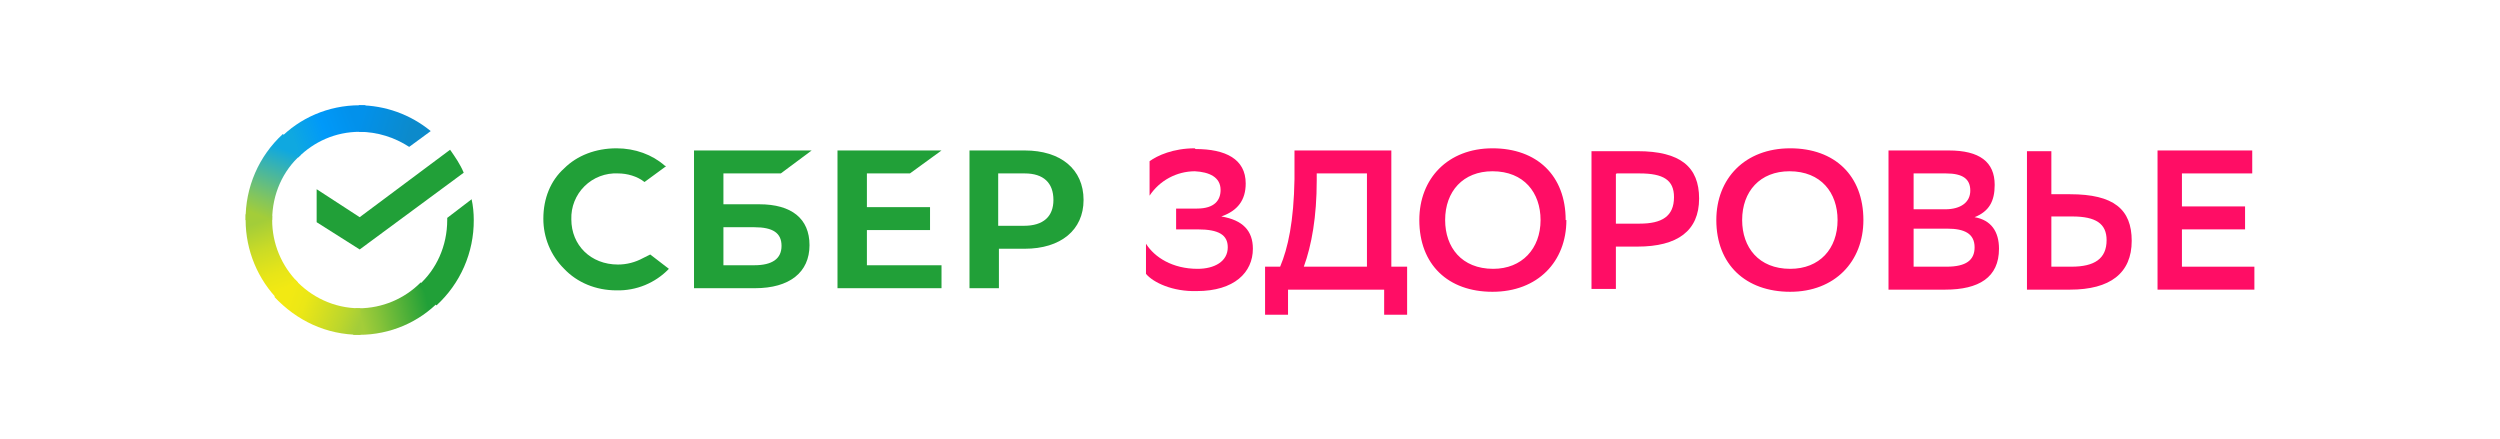 <svg width="285" height="50" viewBox="0 0 285 50" fill="none" xmlns="http://www.w3.org/2000/svg">
<path fill-rule="evenodd" clip-rule="evenodd" d="M178.486 25.086C178.486 20.015 175.215 16.907 170.144 16.907C165.073 16.907 161.802 20.342 161.802 25.086C161.802 30.157 165.073 33.264 170.144 33.264C175.297 33.264 178.568 29.829 178.568 25.086H178.486ZM175.624 25.086C175.624 28.357 173.497 30.647 170.226 30.647C166.627 30.647 164.746 28.194 164.746 25.086C164.746 21.814 166.791 19.524 170.144 19.524C173.743 19.524 175.624 21.978 175.624 25.086ZM212.427 25.086C212.427 20.015 209.156 16.907 204.085 16.907C198.933 16.907 195.661 20.342 195.661 25.086C195.661 30.157 199.014 33.264 204.085 33.264C209.156 33.264 212.427 29.829 212.427 25.086ZM209.483 25.086C209.483 28.357 207.438 30.647 204.085 30.647C200.487 30.647 198.605 28.194 198.605 25.086C198.605 21.814 200.65 19.524 204.003 19.524C207.602 19.524 209.483 21.978 209.483 25.086ZM215.29 33.019V17.153H222.16C225.676 17.153 227.394 18.461 227.394 21.078C227.394 22.959 226.74 24.104 225.104 24.759C226.985 25.086 227.885 26.394 227.885 28.357C227.885 31.629 225.595 33.019 221.751 33.019H215.371H215.29ZM221.751 23.859C223.55 23.859 224.613 23.041 224.613 21.733C224.613 20.424 223.795 19.77 221.832 19.77H218.152V23.859H221.751ZM221.914 30.402C224.122 30.402 225.104 29.666 225.104 28.194C225.104 26.64 223.959 26.067 221.996 26.067H218.152V30.402H221.914ZM235.981 22.142H233.855V17.234H231.074V33.019H235.981C240.561 33.019 243.015 31.138 243.015 27.457C243.015 23.859 240.97 22.142 235.981 22.142V22.142ZM233.855 30.32V24.677H236.227C238.926 24.677 240.152 25.495 240.152 27.376C240.152 29.502 238.762 30.402 236.145 30.402H233.855V30.32Z" fill="#FF0D65"/>
<path d="M248.74 26.149H255.937V23.532H248.74V19.77H256.755V17.153H245.959V33.019H257V30.402H248.74V26.149Z" fill="#FF0D65"/>
<path fill-rule="evenodd" clip-rule="evenodd" d="M184.211 28.03V32.937H181.43V17.234H186.665C191.572 17.234 193.698 19.034 193.698 22.632C193.698 26.312 191.245 28.112 186.665 28.112H184.211V28.03ZM184.211 19.852V25.495H186.91C189.445 25.495 190.836 24.677 190.836 22.469C190.836 20.506 189.609 19.77 186.91 19.77H184.293L184.211 19.852ZM145.936 30.402C146.835 28.275 147.49 25.249 147.571 20.424V17.153H158.612V30.402H160.412V35.881H157.794V33.019H146.835V35.881H144.218V30.402H145.936ZM148.635 30.402H155.832V19.77H150.107V20.588C150.107 24.677 149.534 27.948 148.635 30.402Z" fill="#FF0D65"/>
<path d="M136.203 16.907C133.749 16.907 131.95 17.725 131.051 18.379V22.305C131.615 21.454 132.38 20.755 133.279 20.27C134.178 19.785 135.182 19.529 136.203 19.524C137.839 19.606 139.147 20.179 139.147 21.651C139.147 22.796 138.493 23.777 136.448 23.777H134.077V26.149H136.53C138.984 26.149 139.965 26.803 139.965 28.194C139.965 29.829 138.411 30.647 136.53 30.647C133.668 30.647 131.623 29.339 130.642 27.785V31.22C131.459 32.201 133.668 33.264 136.448 33.182C140.701 33.182 142.828 31.056 142.828 28.357C142.828 26.312 141.683 25.086 139.229 24.677C141.11 24.023 142.01 22.796 142.01 20.915C142.01 18.134 139.72 16.989 136.285 16.989L136.203 16.907Z" fill="#FF0D65"/>
<path d="M70.448 30.157C71.429 30.157 72.41 29.911 73.31 29.42L74.128 29.012L76.254 30.647C75.484 31.448 74.555 32.079 73.527 32.502C72.499 32.924 71.395 33.128 70.284 33.101C67.912 33.101 65.786 32.201 64.314 30.647C63.558 29.898 62.959 29.006 62.552 28.023C62.145 27.04 61.938 25.986 61.942 24.922C61.942 22.632 62.76 20.588 64.314 19.197C65.786 17.725 67.912 16.907 70.284 16.907C72.41 16.907 74.373 17.643 75.764 18.87L75.927 18.952L73.474 20.751C72.656 20.097 71.511 19.77 70.448 19.77C69.747 19.735 69.048 19.847 68.393 20.096C67.737 20.346 67.141 20.729 66.642 21.221C66.142 21.713 65.75 22.303 65.49 22.954C65.23 23.605 65.108 24.303 65.132 25.004C65.132 27.948 67.34 30.157 70.448 30.157V30.157Z" fill="#21A038"/>
<path fill-rule="evenodd" clip-rule="evenodd" d="M86.559 23.287H82.47V19.77H89.013L92.53 17.153H79.117V32.855H86.069C89.994 32.855 92.284 31.056 92.284 27.948C92.284 24.922 90.24 23.287 86.559 23.287ZM85.987 30.238H82.47V25.904H85.987C88.113 25.904 89.095 26.558 89.095 28.03C89.095 29.502 88.031 30.238 85.987 30.238Z" fill="#21A038"/>
<path d="M107.333 17.153L103.734 19.77H98.827V23.614H106.024V26.231H98.827V30.238H107.333V32.855H95.474V17.153H107.251H107.333Z" fill="#21A038"/>
<path fill-rule="evenodd" clip-rule="evenodd" d="M110.441 17.153H116.82C120.909 17.153 123.526 19.279 123.526 22.796C123.526 26.231 120.909 28.357 116.82 28.357H113.876V32.855H110.522V17.153H110.441ZM113.712 25.74H116.738C118.946 25.74 120.091 24.677 120.091 22.796C120.091 20.833 118.946 19.77 116.82 19.77H113.794V25.74H113.712Z" fill="#21A038"/>
<path d="M51.31 17.071C51.882 17.889 52.455 18.706 52.864 19.688L41.005 28.439L36.098 25.331V21.569L41.005 24.759L51.31 17.071V17.071Z" fill="#21A038"/>
<path d="M31.027 25.086V24.595L28.001 24.431V25.086C28.007 28.554 29.389 31.878 31.845 34.327L33.971 32.201C33.037 31.267 32.297 30.157 31.791 28.936C31.286 27.715 31.026 26.407 31.027 25.086V25.086Z" fill="url(#paint0_linear_1_507)"/>
<path d="M41.005 15.026H41.496L41.659 12H41.005C37.406 12 34.135 13.472 31.845 15.844L33.971 17.97C35.771 16.171 38.224 15.026 41.005 15.026V15.026Z" fill="url(#paint1_linear_1_507)"/>
<path d="M41.005 35.145H40.514L40.269 38.171H40.923C44.522 38.171 47.793 36.699 50.083 34.327L47.957 32.201C46.094 34.075 43.565 35.134 40.923 35.145H41.005Z" fill="url(#paint2_linear_1_507)"/>
<path d="M46.648 16.744L49.102 14.944C46.797 13.048 43.907 12.008 40.923 12V15.026C43.05 15.026 45.012 15.68 46.648 16.744Z" fill="url(#paint3_linear_1_507)"/>
<path d="M54.009 25.086C54.009 24.268 53.927 23.45 53.764 22.714L50.983 24.84V25.086C50.983 28.03 49.756 30.729 47.711 32.528L49.756 34.818C51.106 33.583 52.182 32.079 52.914 30.403C53.647 28.726 54.02 26.915 54.009 25.086Z" fill="#21A038"/>
<path d="M41.005 35.145C38.06 35.145 35.443 33.837 33.644 31.874L31.272 33.837C33.808 36.536 37.161 38.172 41.087 38.172V35.145H41.005Z" fill="url(#paint4_linear_1_507)"/>
<path d="M34.298 17.643L32.254 15.271C30.894 16.516 29.812 18.033 29.079 19.724C28.346 21.416 27.979 23.243 28.001 25.086H31.027C31.027 22.142 32.254 19.442 34.298 17.643Z" fill="url(#paint5_linear_1_507)"/>
<defs>
<linearGradient id="paint0_linear_1_507" x1="32.417" y1="34" x2="29.064" y2="24.431" gradientUnits="userSpaceOnUse">
<stop offset="0.1" stop-color="#F2E913"/>
<stop offset="0.3" stop-color="#E7E518"/>
<stop offset="0.6" stop-color="#CADB26"/>
<stop offset="0.9" stop-color="#A3CD39"/>
</linearGradient>
<linearGradient id="paint1_linear_1_507" x1="32.663" y1="16.335" x2="41.168" y2="13.145" gradientUnits="userSpaceOnUse">
<stop offset="0.1" stop-color="#0FA8E0"/>
<stop offset="0.5" stop-color="#0099F9"/>
<stop offset="0.9" stop-color="#0291EB"/>
</linearGradient>
<linearGradient id="paint2_linear_1_507" x1="40.187" y1="36.372" x2="49.674" y2="34.246" gradientUnits="userSpaceOnUse">
<stop offset="0.1" stop-color="#A3CD39"/>
<stop offset="0.3" stop-color="#86C339"/>
<stop offset="0.9" stop-color="#21A038"/>
</linearGradient>
<linearGradient id="paint3_linear_1_507" x1="40.351" y1="12.981" x2="48.529" y2="15.517" gradientUnits="userSpaceOnUse">
<stop offset="0.1" stop-color="#0291EB"/>
<stop offset="0.8" stop-color="#0C8ACB"/>
</linearGradient>
<linearGradient id="paint4_linear_1_507" x1="32.09" y1="33.51" x2="41.005" y2="36.781" gradientUnits="userSpaceOnUse">
<stop offset="0.1" stop-color="#F2E913"/>
<stop offset="0.3" stop-color="#EBE716"/>
<stop offset="0.5" stop-color="#D9E01F"/>
<stop offset="0.8" stop-color="#BBD62D"/>
<stop offset="1" stop-color="#A3CD39"/>
</linearGradient>
<linearGradient id="paint5_linear_1_507" x1="29.146" y1="25.495" x2="32.745" y2="16.089" gradientUnits="userSpaceOnUse">
<stop offset="0.1" stop-color="#A3CD39"/>
<stop offset="0.3" stop-color="#81C55F"/>
<stop offset="0.9" stop-color="#0FA8E0"/>
</linearGradient>
</defs>
</svg>
